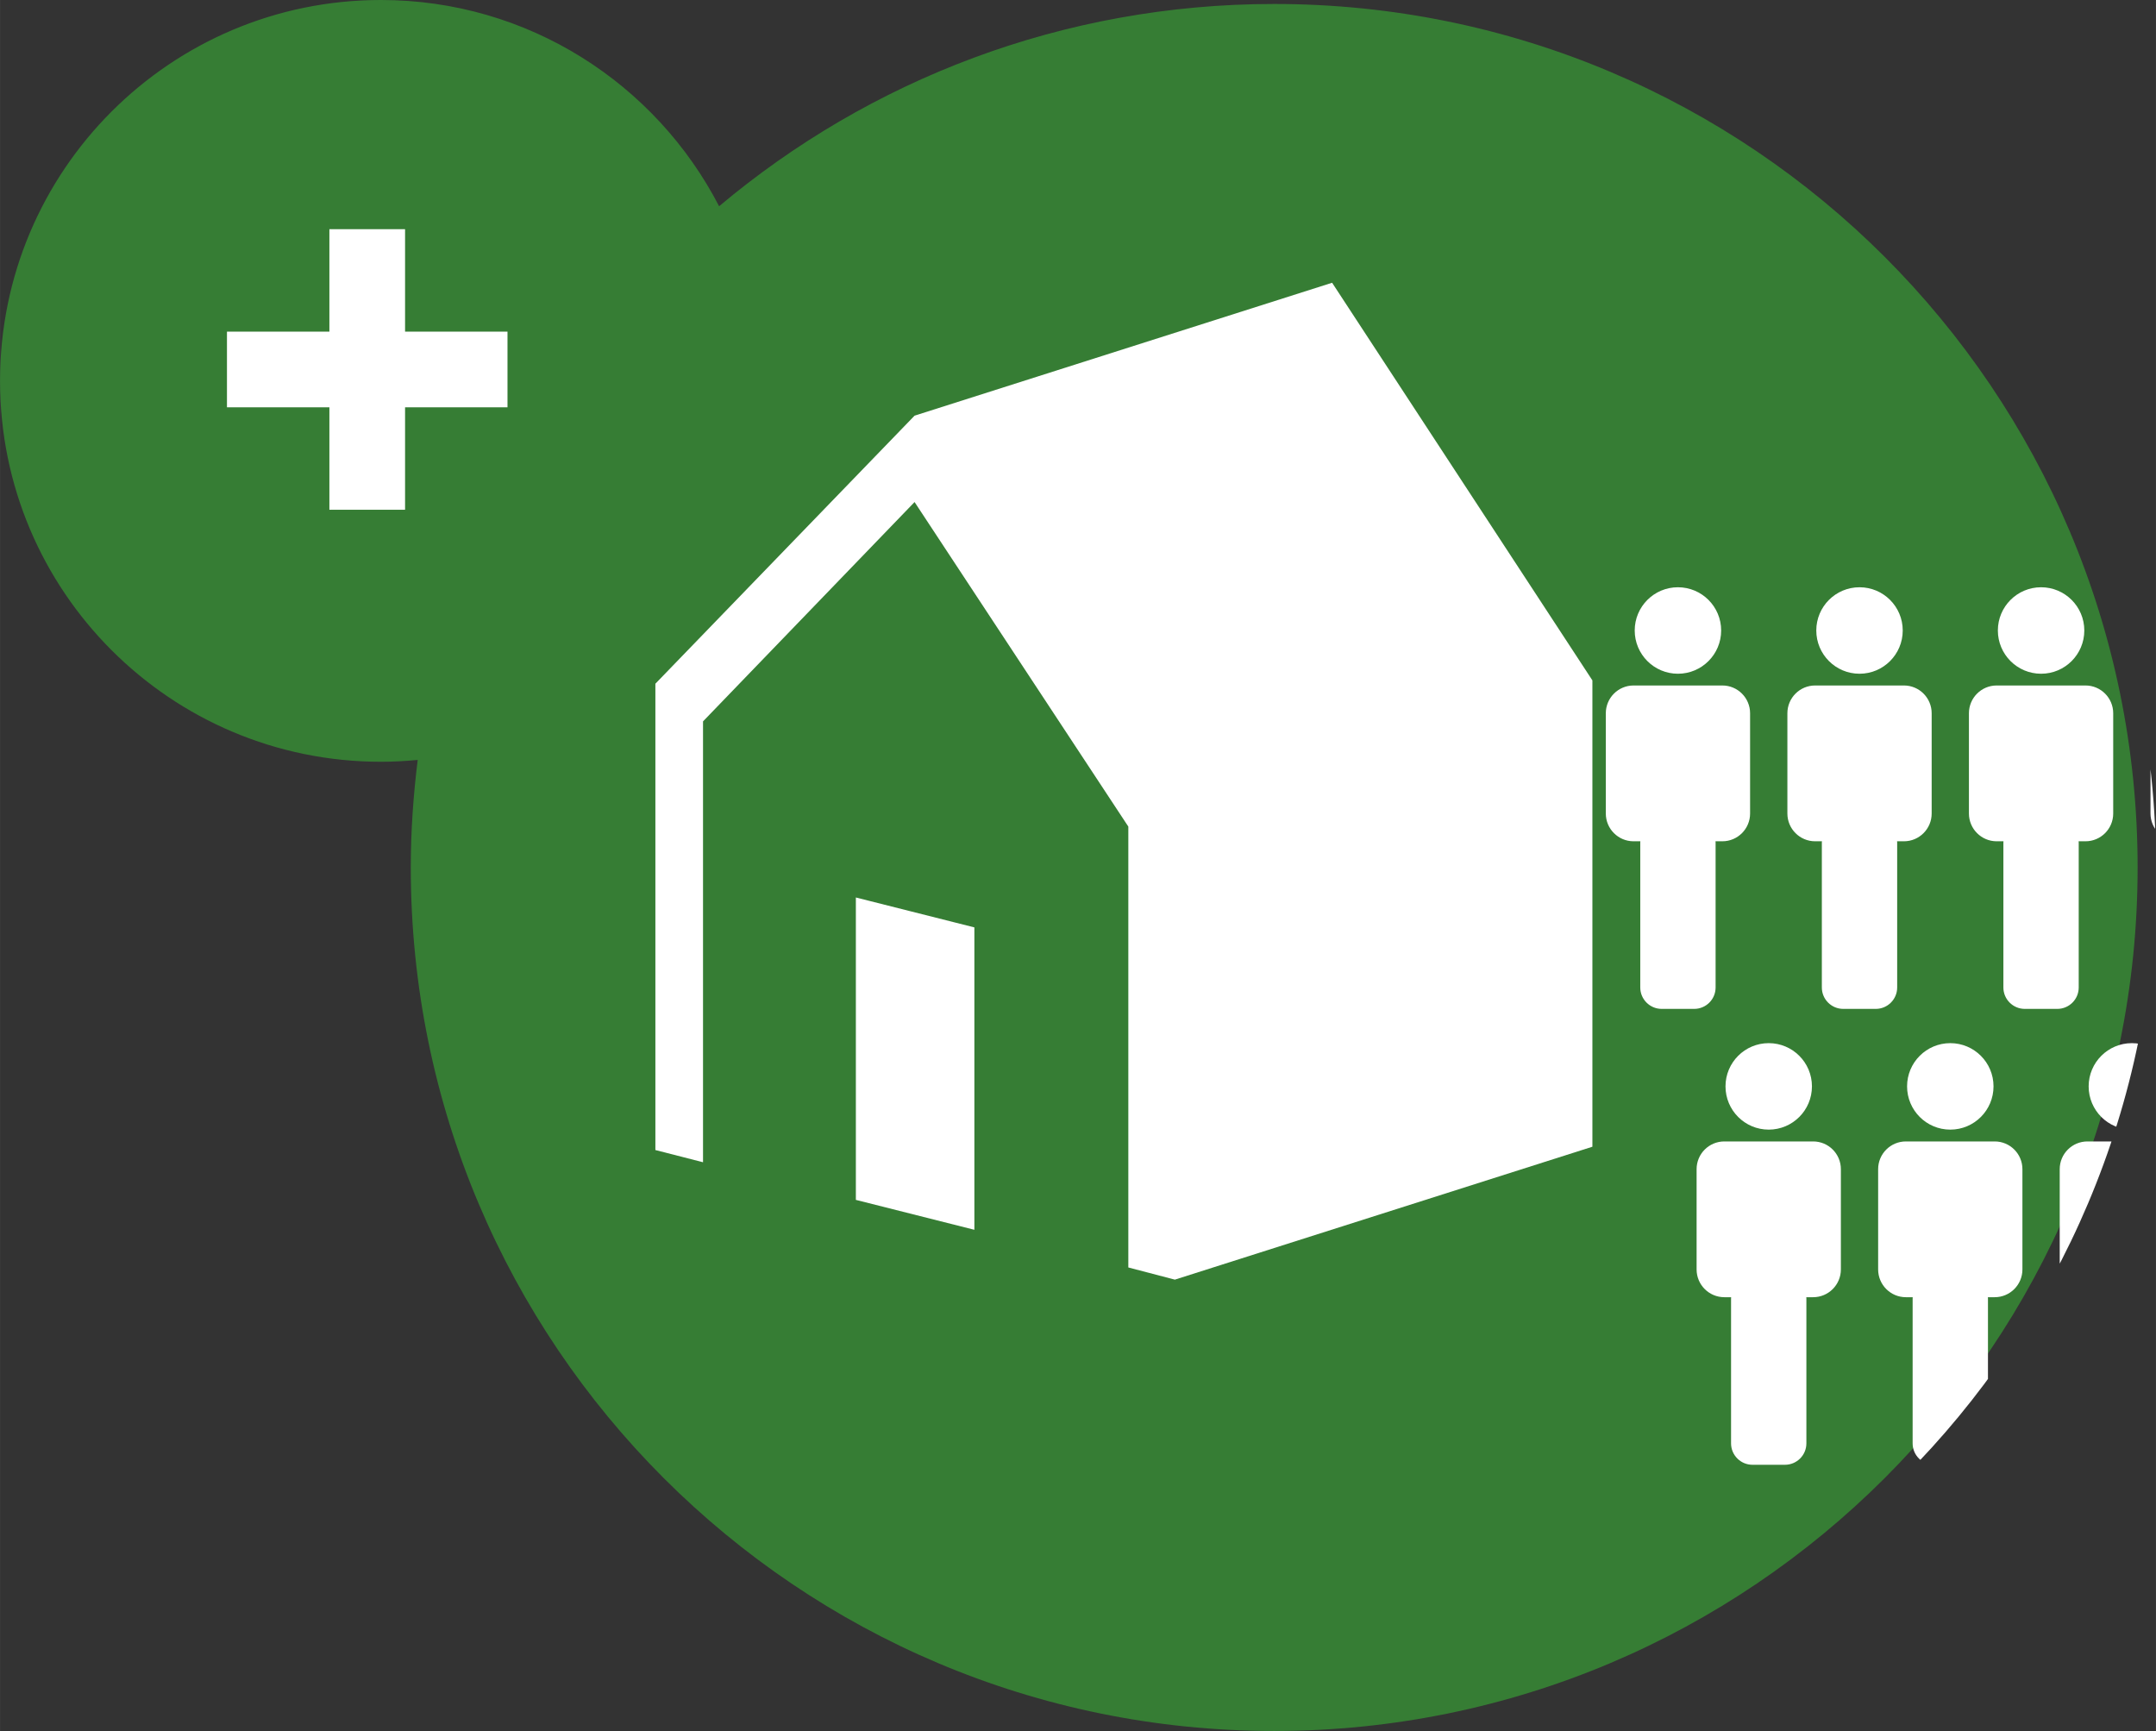 <?xml version="1.0" encoding="UTF-8" standalone="no"?>
<svg
   xmlns:dc="http://purl.org/dc/elements/1.1/"
   xmlns:cc="http://creativecommons.org/ns#"
   xmlns:rdf="http://www.w3.org/1999/02/22-rdf-syntax-ns#"
   xmlns:svg="http://www.w3.org/2000/svg"
   xmlns="http://www.w3.org/2000/svg"
   version="1.1"
   id="svg5477"
   viewBox="0 0 80.563 64.676"
   height="18.253mm"
   width="22.737mm">
  <rect x="0" y="0" width="80.563" height="64.676" fill="#333333" stroke="none"/>
  <defs
     id="defs5479">
    <clipPath
       id="clipPath64"
       clipPathUnits="userSpaceOnUse">
      <path
         id="path66"
         d="m 0,651.973 898.583,0 L 898.583,0 0,0 0,651.973 Z" />
    </clipPath>
    <clipPath
       id="clipPath80"
       clipPathUnits="userSpaceOnUse">
      <path
         id="path82"
         d="m 210.088,357.366 c 0,-14.255 11.556,-25.811 25.811,-25.811 l 0,0 c 14.254,0 25.81,11.556 25.81,25.811 l 0,0 c 0,14.255 -11.556,25.811 -25.81,25.811 l 0,0 c -14.255,0 -25.811,-11.556 -25.811,-25.811" />
    </clipPath>
  </defs>
  <g
     transform="translate(-196.861,-148.595)"
     id="layer1">
    <g
       id="g5330"
       transform="matrix(1.25,0,0,-1.25,-49.712,627.701)">
      <g
         id="g60">
        <g
           id="g62"
           clip-path="url(#clipPath64)">
          <g
             id="g68"
             transform="translate(235.349,383.166)">
            <path
               d="m 0,0 c -6.32,0 -12.107,-2.275 -16.594,-6.046 -1.893,3.659 -5.706,6.165 -10.111,6.165 -6.288,0 -11.385,-5.097 -11.385,-11.385 0,-6.288 5.097,-11.385 11.385,-11.385 0.372,0 0.738,0.02 1.101,0.055 -0.131,-1.054 -0.207,-2.125 -0.207,-3.215 0,-14.255 11.556,-25.811 25.811,-25.811 14.255,0 25.811,11.556 25.811,25.811 C 25.811,-11.556 14.255,0 0,0"
               style="fill:#367d34;fill-opacity:1;fill-rule:nonzero;stroke:none"
               id="path70" />
          </g>
          <g
             id="g72"
             transform="translate(212.429,373.372)">
            <path
               d="m 0,0 -3.062,0 0,3.062 -2.262,0 0,-3.062 -3.062,0 0,-2.262 3.062,0 0,-3.062 2.262,0 0,3.062 3.062,0 L 0,0 Z"
               style="fill:#ffffff;fill-opacity:1;fill-rule:nonzero;stroke:none"
               id="path74" />
          </g>
        </g>
      </g>
      <g
         id="g76">
        <g
           id="g78"
           clip-path="url(#clipPath80)">
          <g
             id="g84"
             transform="translate(222.843,356.458)">
            <path
               d="m 0,0 0,-9.039 3.543,-0.894 0,9.039 L 0,0 Z"
               style="fill:#ffffff;fill-opacity:1;fill-rule:nonzero;stroke:none"
               id="path86" />
          </g>
          <g
             id="g88"
             transform="translate(244.861,362.947)">
            <path
               d="m 0,0 -7.781,11.886 -12.482,-3.973 -7.748,-8.012 0,-13.939 1.424,-0.365 0,13.178 6.324,6.556 6.39,-9.701 0,-13.178 1.391,-0.364 L 0,-13.939 0,0 Z"
               style="fill:#ffffff;fill-opacity:1;fill-rule:nonzero;stroke:none"
               id="path90" />
          </g>
          <g
             id="g92"
             transform="translate(247.418,365.731)">
            <path
               d="m 0,0 c 0.714,0 1.292,-0.579 1.292,-1.292 0,-0.714 -0.578,-1.293 -1.292,-1.293 -0.714,0 -1.292,0.579 -1.292,1.293 C -1.292,-0.579 -0.714,0 0,0"
               style="fill:#ffffff;fill-opacity:1;fill-rule:nonzero;stroke:none"
               id="path94" />
          </g>
          <g
             id="g96"
             transform="translate(249.575,358.968)">
            <path
               d="m 0,0 c 0,-0.458 -0.371,-0.83 -0.829,-0.83 l -2.655,0 c -0.458,0 -0.829,0.372 -0.829,0.83 l 0,2.997 c 0,0.458 0.371,0.83 0.83,0.83 l 2.654,0 C -0.371,3.827 0,3.455 0,2.997 L 0,0 Z"
               style="fill:#ffffff;fill-opacity:1;fill-rule:nonzero;stroke:none"
               id="path98" />
          </g>
          <g
             id="g100"
             transform="translate(248.544,353.768)">
            <path
               d="m 0,0 c 0,-0.353 -0.286,-0.64 -0.64,-0.64 l -0.972,0 c -0.353,0 -0.64,0.287 -0.64,0.64 l 0,4.325 c 0,0.353 0.287,0.639 0.64,0.639 l 0.972,0 C -0.286,4.964 0,4.678 0,4.325 L 0,0 Z"
               style="fill:#ffffff;fill-opacity:1;fill-rule:nonzero;stroke:none"
               id="path102" />
          </g>
          <g
             id="g104"
             transform="translate(252.846,365.731)">
            <path
               d="m 0,0 c 0.714,0 1.292,-0.579 1.292,-1.292 0,-0.714 -0.578,-1.293 -1.292,-1.293 -0.714,0 -1.292,0.579 -1.292,1.293 C -1.292,-0.579 -0.714,0 0,0"
               style="fill:#ffffff;fill-opacity:1;fill-rule:nonzero;stroke:none"
               id="path106" />
          </g>
          <g
             id="g108"
             transform="translate(255.003,358.968)">
            <path
               d="m 0,0 c 0,-0.458 -0.371,-0.83 -0.829,-0.83 l -2.655,0 c -0.458,0 -0.829,0.372 -0.829,0.83 l 0,2.997 c 0,0.458 0.371,0.83 0.829,0.83 l 2.655,0 C -0.371,3.827 0,3.455 0,2.997 L 0,0 Z"
               style="fill:#ffffff;fill-opacity:1;fill-rule:nonzero;stroke:none"
               id="path110" />
          </g>
          <g
             id="g112"
             transform="translate(253.972,353.768)">
            <path
               d="m 0,0 c 0,-0.353 -0.287,-0.64 -0.64,-0.64 l -0.972,0 c -0.354,0 -0.64,0.287 -0.64,0.64 l 0,4.325 c 0,0.353 0.287,0.639 0.64,0.639 l 0.972,0 C -0.287,4.964 0,4.678 0,4.325 L 0,0 Z"
               style="fill:#ffffff;fill-opacity:1;fill-rule:nonzero;stroke:none"
               id="path114" />
          </g>
          <g
             id="g116"
             transform="translate(258.274,365.731)">
            <path
               d="m 0,0 c 0.714,0 1.292,-0.579 1.292,-1.292 0,-0.714 -0.578,-1.293 -1.292,-1.293 -0.714,0 -1.292,0.579 -1.292,1.293 C -1.292,-0.579 -0.714,0 0,0"
               style="fill:#ffffff;fill-opacity:1;fill-rule:nonzero;stroke:none"
               id="path118" />
          </g>
          <g
             id="g120"
             transform="translate(260.43,358.968)">
            <path
               d="m 0,0 c 0,-0.458 -0.371,-0.83 -0.829,-0.83 l -2.655,0 c -0.458,0 -0.829,0.372 -0.829,0.83 l 0,2.997 c 0,0.458 0.371,0.83 0.829,0.83 l 2.655,0 C -0.371,3.827 0,3.455 0,2.997 L 0,0 Z"
               style="fill:#ffffff;fill-opacity:1;fill-rule:nonzero;stroke:none"
               id="path122" />
          </g>
          <g
             id="g124"
             transform="translate(259.399,353.768)">
            <path
               d="m 0,0 c 0,-0.353 -0.286,-0.64 -0.64,-0.64 l -0.972,0 c -0.353,0 -0.64,0.287 -0.64,0.64 l 0,4.325 c 0,0.353 0.287,0.639 0.64,0.639 l 0.972,0 C -0.286,4.964 0,4.678 0,4.325 L 0,0 Z"
               style="fill:#ffffff;fill-opacity:1;fill-rule:nonzero;stroke:none"
               id="path126" />
          </g>
          <g
             id="g128"
             transform="translate(263.701,365.731)">
            <path
               d="m 0,0 c 0.714,0 1.292,-0.578 1.292,-1.292 0,-0.714 -0.578,-1.292 -1.292,-1.292 -0.714,0 -1.292,0.578 -1.292,1.292 C -1.292,-0.578 -0.714,0 0,0"
               style="fill:#ffffff;fill-opacity:1;fill-rule:nonzero;stroke:none"
               id="path130" />
          </g>
          <g
             id="g132"
             transform="translate(265.858,358.968)">
            <path
               d="m 0,0 c 0,-0.458 -0.371,-0.83 -0.829,-0.83 l -2.655,0 c -0.458,0 -0.829,0.372 -0.829,0.83 l 0,2.997 c 0,0.458 0.371,0.83 0.829,0.83 l 2.655,0 C -0.371,3.827 0,3.455 0,2.997 L 0,0 Z"
               style="fill:#ffffff;fill-opacity:1;fill-rule:nonzero;stroke:none"
               id="path134" />
          </g>
          <g
             id="g136"
             transform="translate(264.827,353.768)">
            <path
               d="m 0,0 c 0,-0.353 -0.287,-0.64 -0.64,-0.64 l -0.972,0 c -0.353,0 -0.64,0.287 -0.64,0.64 l 0,4.325 c 0,0.353 0.287,0.639 0.64,0.639 l 0.972,0 C -0.287,4.964 0,4.678 0,4.325 L 0,0 Z"
               style="fill:#ffffff;fill-opacity:1;fill-rule:nonzero;stroke:none"
               id="path138" />
          </g>
          <g
             id="g140"
             transform="translate(269.129,365.731)">
            <path
               d="m 0,0 c 0.714,0 1.292,-0.578 1.292,-1.292 0,-0.714 -0.578,-1.292 -1.292,-1.292 -0.714,0 -1.292,0.578 -1.292,1.292 C -1.292,-0.578 -0.714,0 0,0"
               style="fill:#ffffff;fill-opacity:1;fill-rule:nonzero;stroke:none"
               id="path142" />
          </g>
          <g
             id="g144"
             transform="translate(271.285,358.968)">
            <path
               d="m 0,0 c 0,-0.458 -0.371,-0.83 -0.83,-0.83 l -2.654,0 c -0.458,0 -0.829,0.372 -0.829,0.83 l 0,2.997 c 0,0.458 0.371,0.83 0.829,0.83 l 2.654,0 C -0.371,3.827 0,3.455 0,2.997 L 0,0 Z"
               style="fill:#ffffff;fill-opacity:1;fill-rule:nonzero;stroke:none"
               id="path146" />
          </g>
          <g
             id="g148"
             transform="translate(270.255,353.768)">
            <path
               d="m 0,0 c 0,-0.353 -0.286,-0.64 -0.64,-0.64 l -0.972,0 c -0.353,0 -0.64,0.287 -0.64,0.64 l 0,4.325 c 0,0.353 0.287,0.639 0.64,0.639 l 0.972,0 C -0.286,4.964 0,4.678 0,4.325 L 0,0 Z"
               style="fill:#ffffff;fill-opacity:1;fill-rule:nonzero;stroke:none"
               id="path150" />
          </g>
          <g
             id="g152"
             transform="translate(250.132,352.104)">
            <path
               d="m 0,0 c 0.714,0 1.292,-0.579 1.292,-1.292 0,-0.714 -0.578,-1.293 -1.292,-1.293 -0.714,0 -1.292,0.579 -1.292,1.293 C -1.292,-0.579 -0.714,0 0,0"
               style="fill:#ffffff;fill-opacity:1;fill-rule:nonzero;stroke:none"
               id="path154" />
          </g>
          <g
             id="g156"
             transform="translate(252.289,345.34)">
            <path
               d="m 0,0 c 0,-0.458 -0.371,-0.83 -0.829,-0.83 l -2.655,0 c -0.458,0 -0.829,0.372 -0.829,0.83 l 0,2.997 c 0,0.458 0.371,0.829 0.829,0.829 l 2.655,0 C -0.371,3.826 0,3.455 0,2.997 L 0,0 Z"
               style="fill:#ffffff;fill-opacity:1;fill-rule:nonzero;stroke:none"
               id="path158" />
          </g>
          <g
             id="g160"
             transform="translate(251.258,340.141)">
            <path
               d="m 0,0 c 0,-0.353 -0.287,-0.64 -0.64,-0.64 l -0.972,0 c -0.353,0 -0.64,0.287 -0.64,0.64 l 0,4.325 c 0,0.353 0.287,0.639 0.64,0.639 l 0.972,0 C -0.287,4.964 0,4.678 0,4.325 L 0,0 Z"
               style="fill:#ffffff;fill-opacity:1;fill-rule:nonzero;stroke:none"
               id="path162" />
          </g>
          <g
             id="g164"
             transform="translate(255.56,352.104)">
            <path
               d="m 0,0 c 0.714,0 1.292,-0.579 1.292,-1.292 0,-0.714 -0.578,-1.293 -1.292,-1.293 -0.714,0 -1.292,0.579 -1.292,1.293 C -1.292,-0.579 -0.714,0 0,0"
               style="fill:#ffffff;fill-opacity:1;fill-rule:nonzero;stroke:none"
               id="path166" />
          </g>
          <g
             id="g168"
             transform="translate(257.716,345.34)">
            <path
               d="m 0,0 c 0,-0.458 -0.371,-0.83 -0.829,-0.83 l -2.655,0 c -0.458,0 -0.829,0.372 -0.829,0.83 l 0,2.997 c 0,0.458 0.371,0.829 0.829,0.829 l 2.655,0 C -0.371,3.826 0,3.455 0,2.997 L 0,0 Z"
               style="fill:#ffffff;fill-opacity:1;fill-rule:nonzero;stroke:none"
               id="path170" />
          </g>
          <g
             id="g172"
             transform="translate(256.686,340.141)">
            <path
               d="m 0,0 c 0,-0.353 -0.286,-0.64 -0.64,-0.64 l -0.972,0 c -0.353,0 -0.64,0.287 -0.64,0.64 l 0,4.325 c 0,0.353 0.287,0.639 0.64,0.639 l 0.972,0 C -0.286,4.964 0,4.678 0,4.325 L 0,0 Z"
               style="fill:#ffffff;fill-opacity:1;fill-rule:nonzero;stroke:none"
               id="path174" />
          </g>
          <g
             id="g176"
             transform="translate(260.988,352.104)">
            <path
               d="m 0,0 c 0.714,0 1.292,-0.579 1.292,-1.292 0,-0.714 -0.578,-1.293 -1.292,-1.293 -0.714,0 -1.292,0.579 -1.292,1.293 C -1.292,-0.579 -0.714,0 0,0"
               style="fill:#ffffff;fill-opacity:1;fill-rule:nonzero;stroke:none"
               id="path178" />
          </g>
          <g
             id="g180"
             transform="translate(263.144,345.34)">
            <path
               d="m 0,0 c 0,-0.458 -0.371,-0.83 -0.83,-0.83 l -2.654,0 c -0.458,0 -0.829,0.372 -0.829,0.83 l 0,2.997 c 0,0.458 0.371,0.829 0.829,0.829 l 2.654,0 C -0.371,3.826 0,3.455 0,2.997 L 0,0 Z"
               style="fill:#ffffff;fill-opacity:1;fill-rule:nonzero;stroke:none"
               id="path182" />
          </g>
          <g
             id="g184"
             transform="translate(262.114,340.141)">
            <path
               d="m 0,0 c 0,-0.353 -0.287,-0.64 -0.64,-0.64 l -0.972,0 c -0.353,0 -0.64,0.287 -0.64,0.64 l 0,4.325 c 0,0.353 0.287,0.639 0.64,0.639 l 0.972,0 C -0.287,4.964 0,4.678 0,4.325 L 0,0 Z"
               style="fill:#ffffff;fill-opacity:1;fill-rule:nonzero;stroke:none"
               id="path186" />
          </g>
          <g
             id="g188"
             transform="translate(266.415,352.104)">
            <path
               d="m 0,0 c 0.714,0 1.292,-0.579 1.292,-1.292 0,-0.714 -0.578,-1.293 -1.292,-1.293 -0.714,0 -1.292,0.579 -1.292,1.293 C -1.292,-0.579 -0.714,0 0,0"
               style="fill:#ffffff;fill-opacity:1;fill-rule:nonzero;stroke:none"
               id="path190" />
          </g>
          <g
             id="g192"
             transform="translate(268.572,345.34)">
            <path
               d="m 0,0 c 0,-0.458 -0.371,-0.83 -0.83,-0.83 l -2.653,0 c -0.459,0 -0.83,0.372 -0.83,0.83 l 0,2.997 c 0,0.458 0.371,0.829 0.83,0.829 l 2.654,0 C -0.371,3.826 0,3.455 0,2.997 L 0,0 Z"
               style="fill:#ffffff;fill-opacity:1;fill-rule:nonzero;stroke:none"
               id="path194" />
          </g>
          <g
             id="g196"
             transform="translate(267.541,340.141)">
            <path
               d="m 0,0 c 0,-0.353 -0.287,-0.64 -0.64,-0.64 l -0.972,0 c -0.353,0 -0.64,0.287 -0.64,0.64 l 0,4.325 c 0,0.353 0.287,0.639 0.64,0.639 l 0.972,0 C -0.287,4.964 0,4.678 0,4.325 L 0,0 Z"
               style="fill:#ffffff;fill-opacity:1;fill-rule:nonzero;stroke:none"
               id="path198" />
          </g>
        </g>
      </g>
    </g>
  </g>
</svg>
